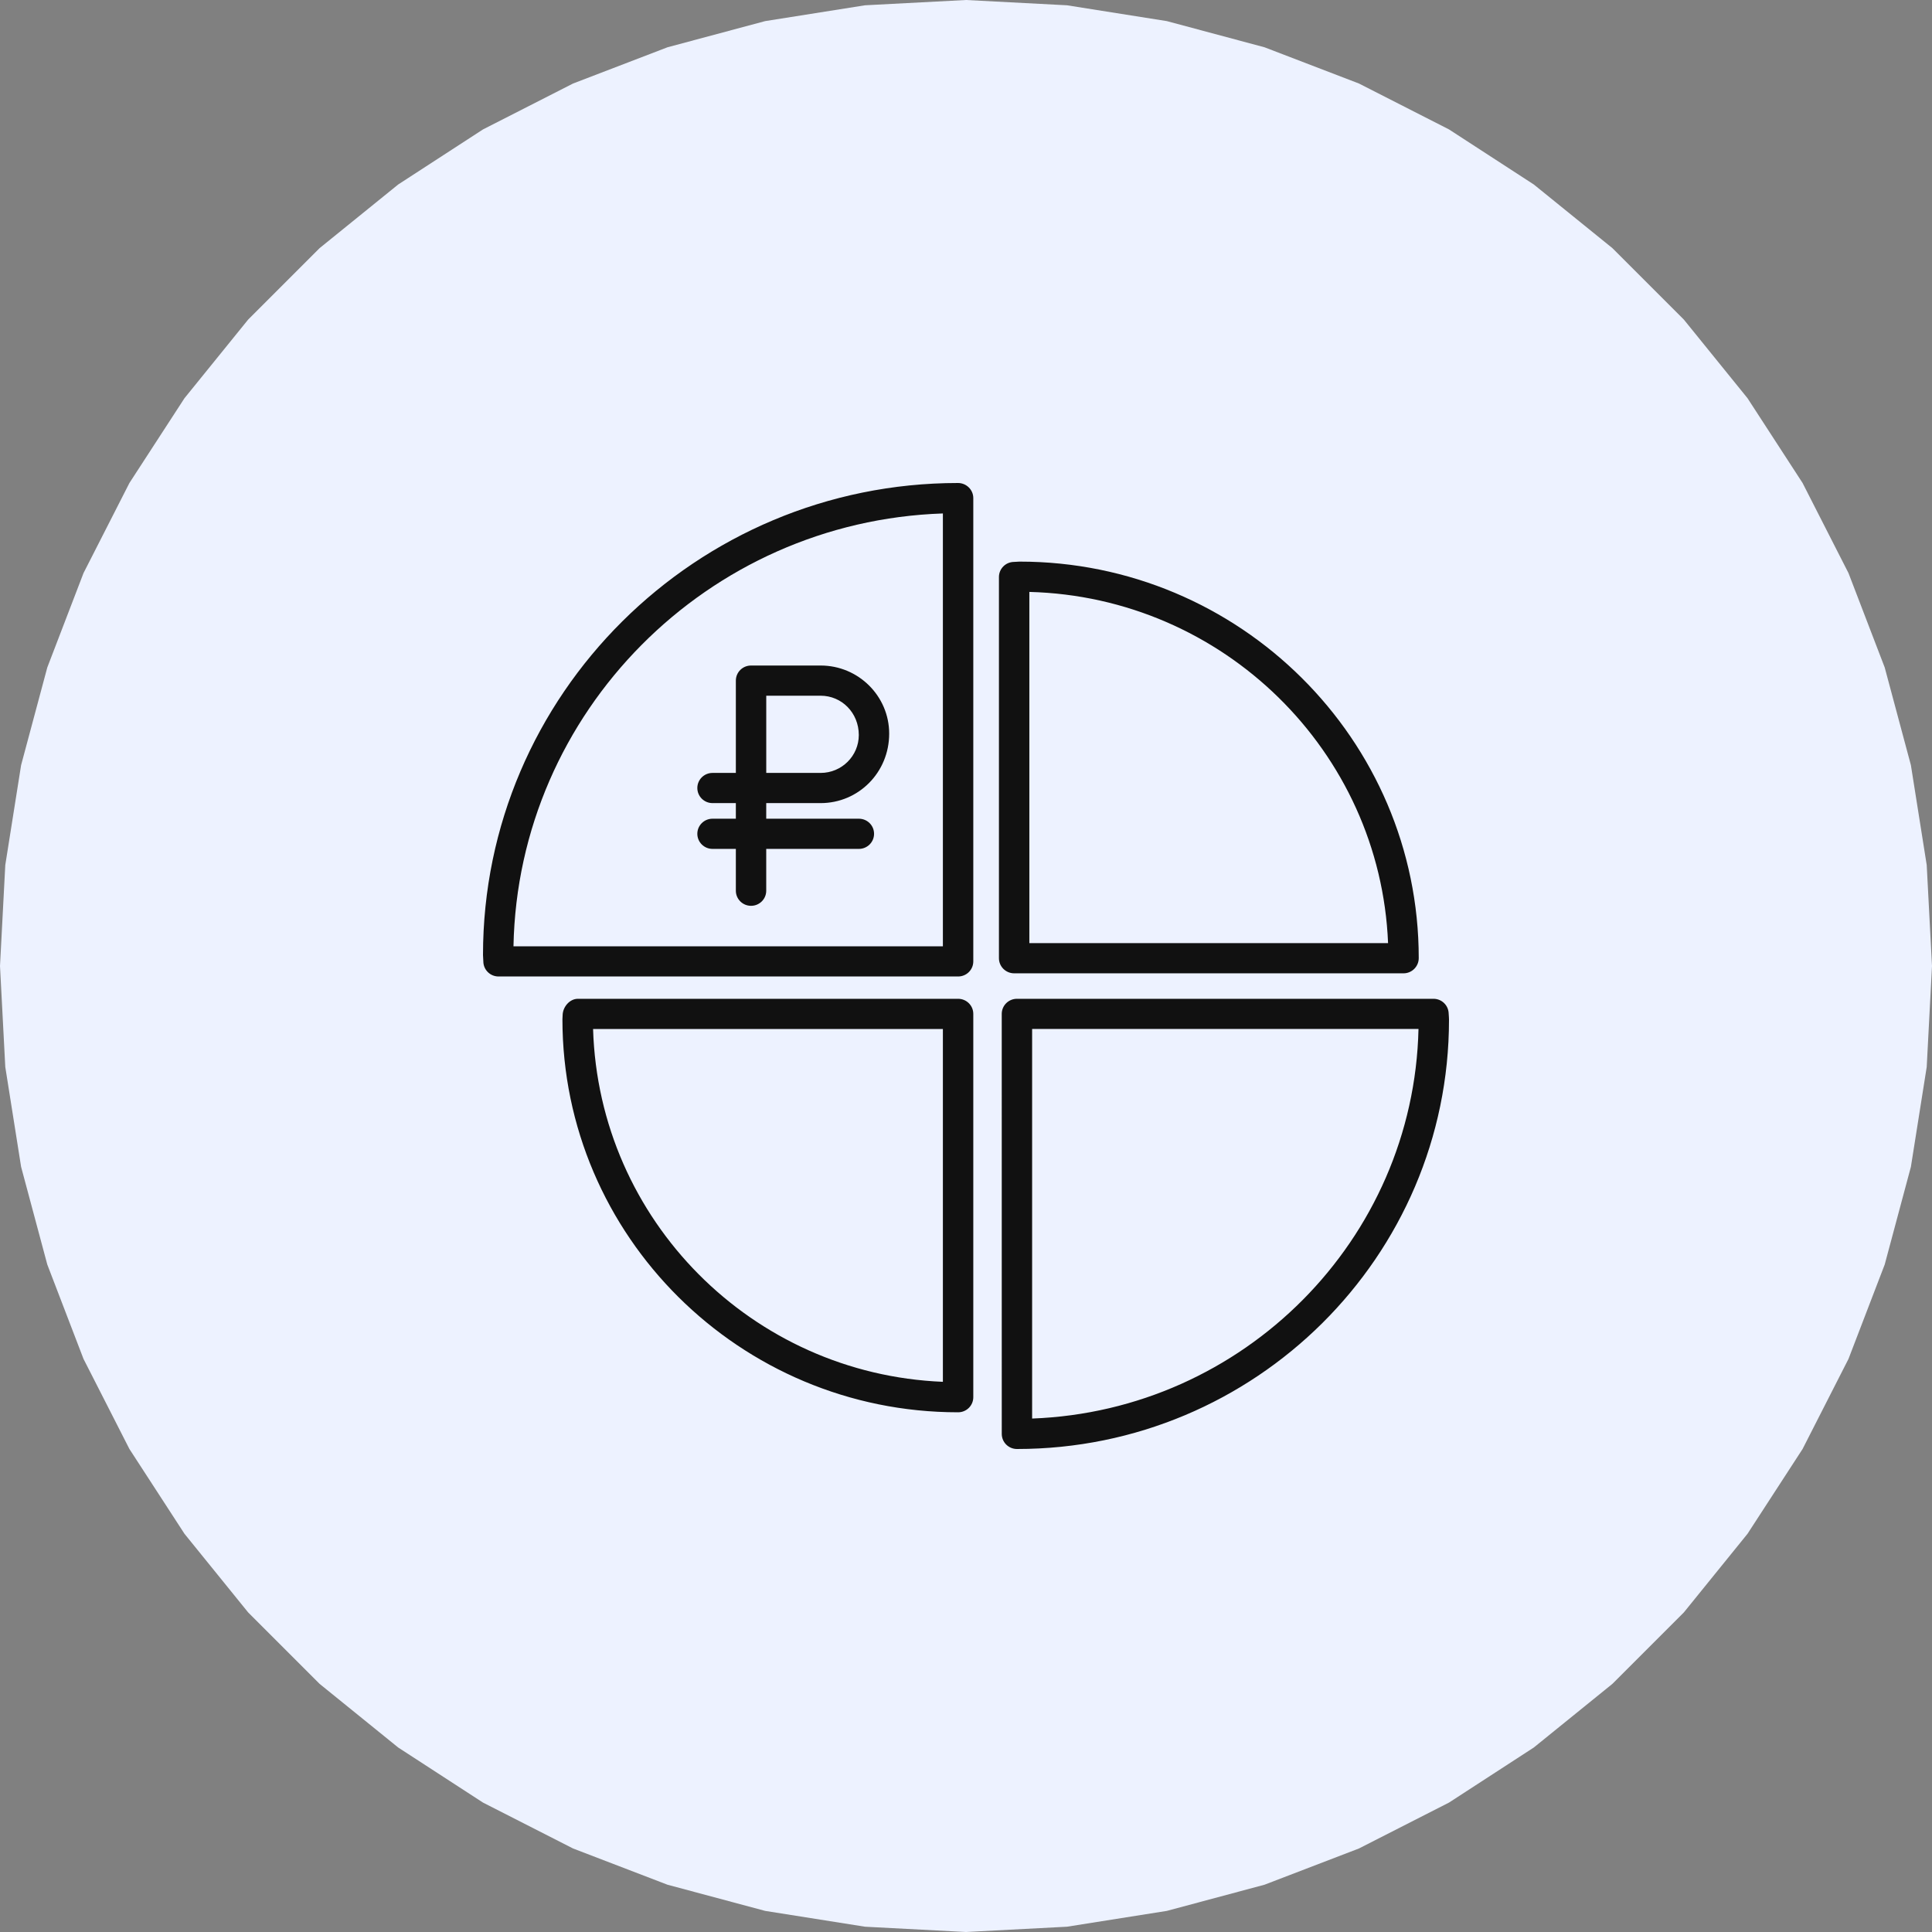 <svg width="80" height="80" viewBox="0 0 80 80" fill="none" xmlns="http://www.w3.org/2000/svg">
<rect x="0" y="0" width="80" height="80" fill="#808080" stroke="none"/>
<path d="M40 0L44.181 0.219L48.316 0.874L52.361 1.958L56.27 3.458L60 5.359L63.511 7.639L66.765 10.274L69.726 13.235L72.361 16.489L74.641 20L76.542 23.73L78.042 27.639L79.126 31.683L79.781 35.819L80 40L79.781 44.181L79.126 48.316L78.042 52.361L76.542 56.27L74.641 60L72.361 63.511L69.726 66.765L66.765 69.726L63.511 72.361L60 74.641L56.27 76.542L52.361 78.042L48.316 79.126L44.181 79.781L40 80L35.819 79.781L31.683 79.126L27.639 78.042L23.73 76.542L20 74.641L16.489 72.361L13.235 69.726L10.274 66.765L7.639 63.511L5.359 60L3.458 56.27L1.958 52.361L0.874 48.316L0.219 44.181L0 40L0.219 35.819L0.874 31.683L1.958 27.639L3.458 23.73L5.359 20L7.639 16.489L10.274 13.235L13.235 10.274L16.489 7.639L20 5.359L23.73 3.458L27.639 1.958L31.683 0.874L35.819 0.219L40 0Z" fill="#EDF2FF"/>
<path d="M39.669 20C28.823 20 20 28.767 20 39.543C20 39.605 20.005 39.666 20.014 39.816C20.018 40.158 20.298 40.434 20.643 40.434H39.673C40.021 40.434 40.302 40.155 40.302 39.809V20.625C40.302 20.279 40.016 20 39.669 20ZM39.043 39.184H21.262C21.45 29.472 29.298 21.587 39.043 21.261V39.184ZM41.995 40.303H58.118C58.466 40.303 58.747 40.018 58.747 39.673C58.747 30.62 51.333 23.255 42.218 23.255C42.162 23.255 42.108 23.259 41.983 23.268C41.639 23.273 41.364 23.552 41.364 23.893V39.678C41.364 40.023 41.647 40.303 41.995 40.303ZM42.623 24.51C50.65 24.718 57.153 31.109 57.477 39.052H42.623V24.51ZM59.986 41.963C59.975 41.625 59.697 41.358 59.358 41.358H42.109C41.941 41.358 41.782 41.424 41.664 41.541C41.546 41.658 41.48 41.817 41.48 41.983L41.481 59.375C41.481 59.721 41.763 60 42.11 60C51.975 60 60 52.025 60 42.224C60 42.164 59.995 42.103 59.986 41.963ZM42.738 58.739V42.607H58.737C58.537 51.337 51.491 58.414 42.738 58.739ZM39.673 41.358H23.93C23.586 41.358 23.302 41.697 23.297 42.04C23.293 42.094 23.289 42.147 23.289 42.203C23.289 51.179 30.637 58.48 39.669 58.48H39.673C40.021 58.48 40.302 58.201 40.302 57.855V41.983C40.302 41.637 40.02 41.358 39.673 41.358ZM39.043 57.218C31.149 56.898 24.796 50.531 24.558 42.608H39.043V57.218ZM29.504 33.901C29.156 33.901 28.875 34.18 28.875 34.526C28.875 34.871 29.156 35.151 29.504 35.151H30.47V36.883C30.47 37.228 30.751 37.508 31.099 37.508C31.447 37.508 31.728 37.228 31.728 36.883V35.151H35.564C35.912 35.151 36.193 34.871 36.193 34.526C36.193 34.18 35.912 33.901 35.564 33.901H31.728V33.255H33.98C35.545 33.255 36.819 31.99 36.819 30.378C36.819 28.823 35.545 27.558 33.98 27.558H31.099C30.751 27.558 30.47 27.837 30.47 28.183V32.005H29.504C29.156 32.005 28.875 32.284 28.875 32.63C28.875 32.975 29.156 33.255 29.504 33.255H30.47V33.9H29.504V33.901ZM31.729 28.808H33.981C34.852 28.808 35.561 29.513 35.561 30.436C35.561 31.302 34.852 32.005 33.981 32.005H31.729V28.808Z" fill="#111111"/>
</svg>
